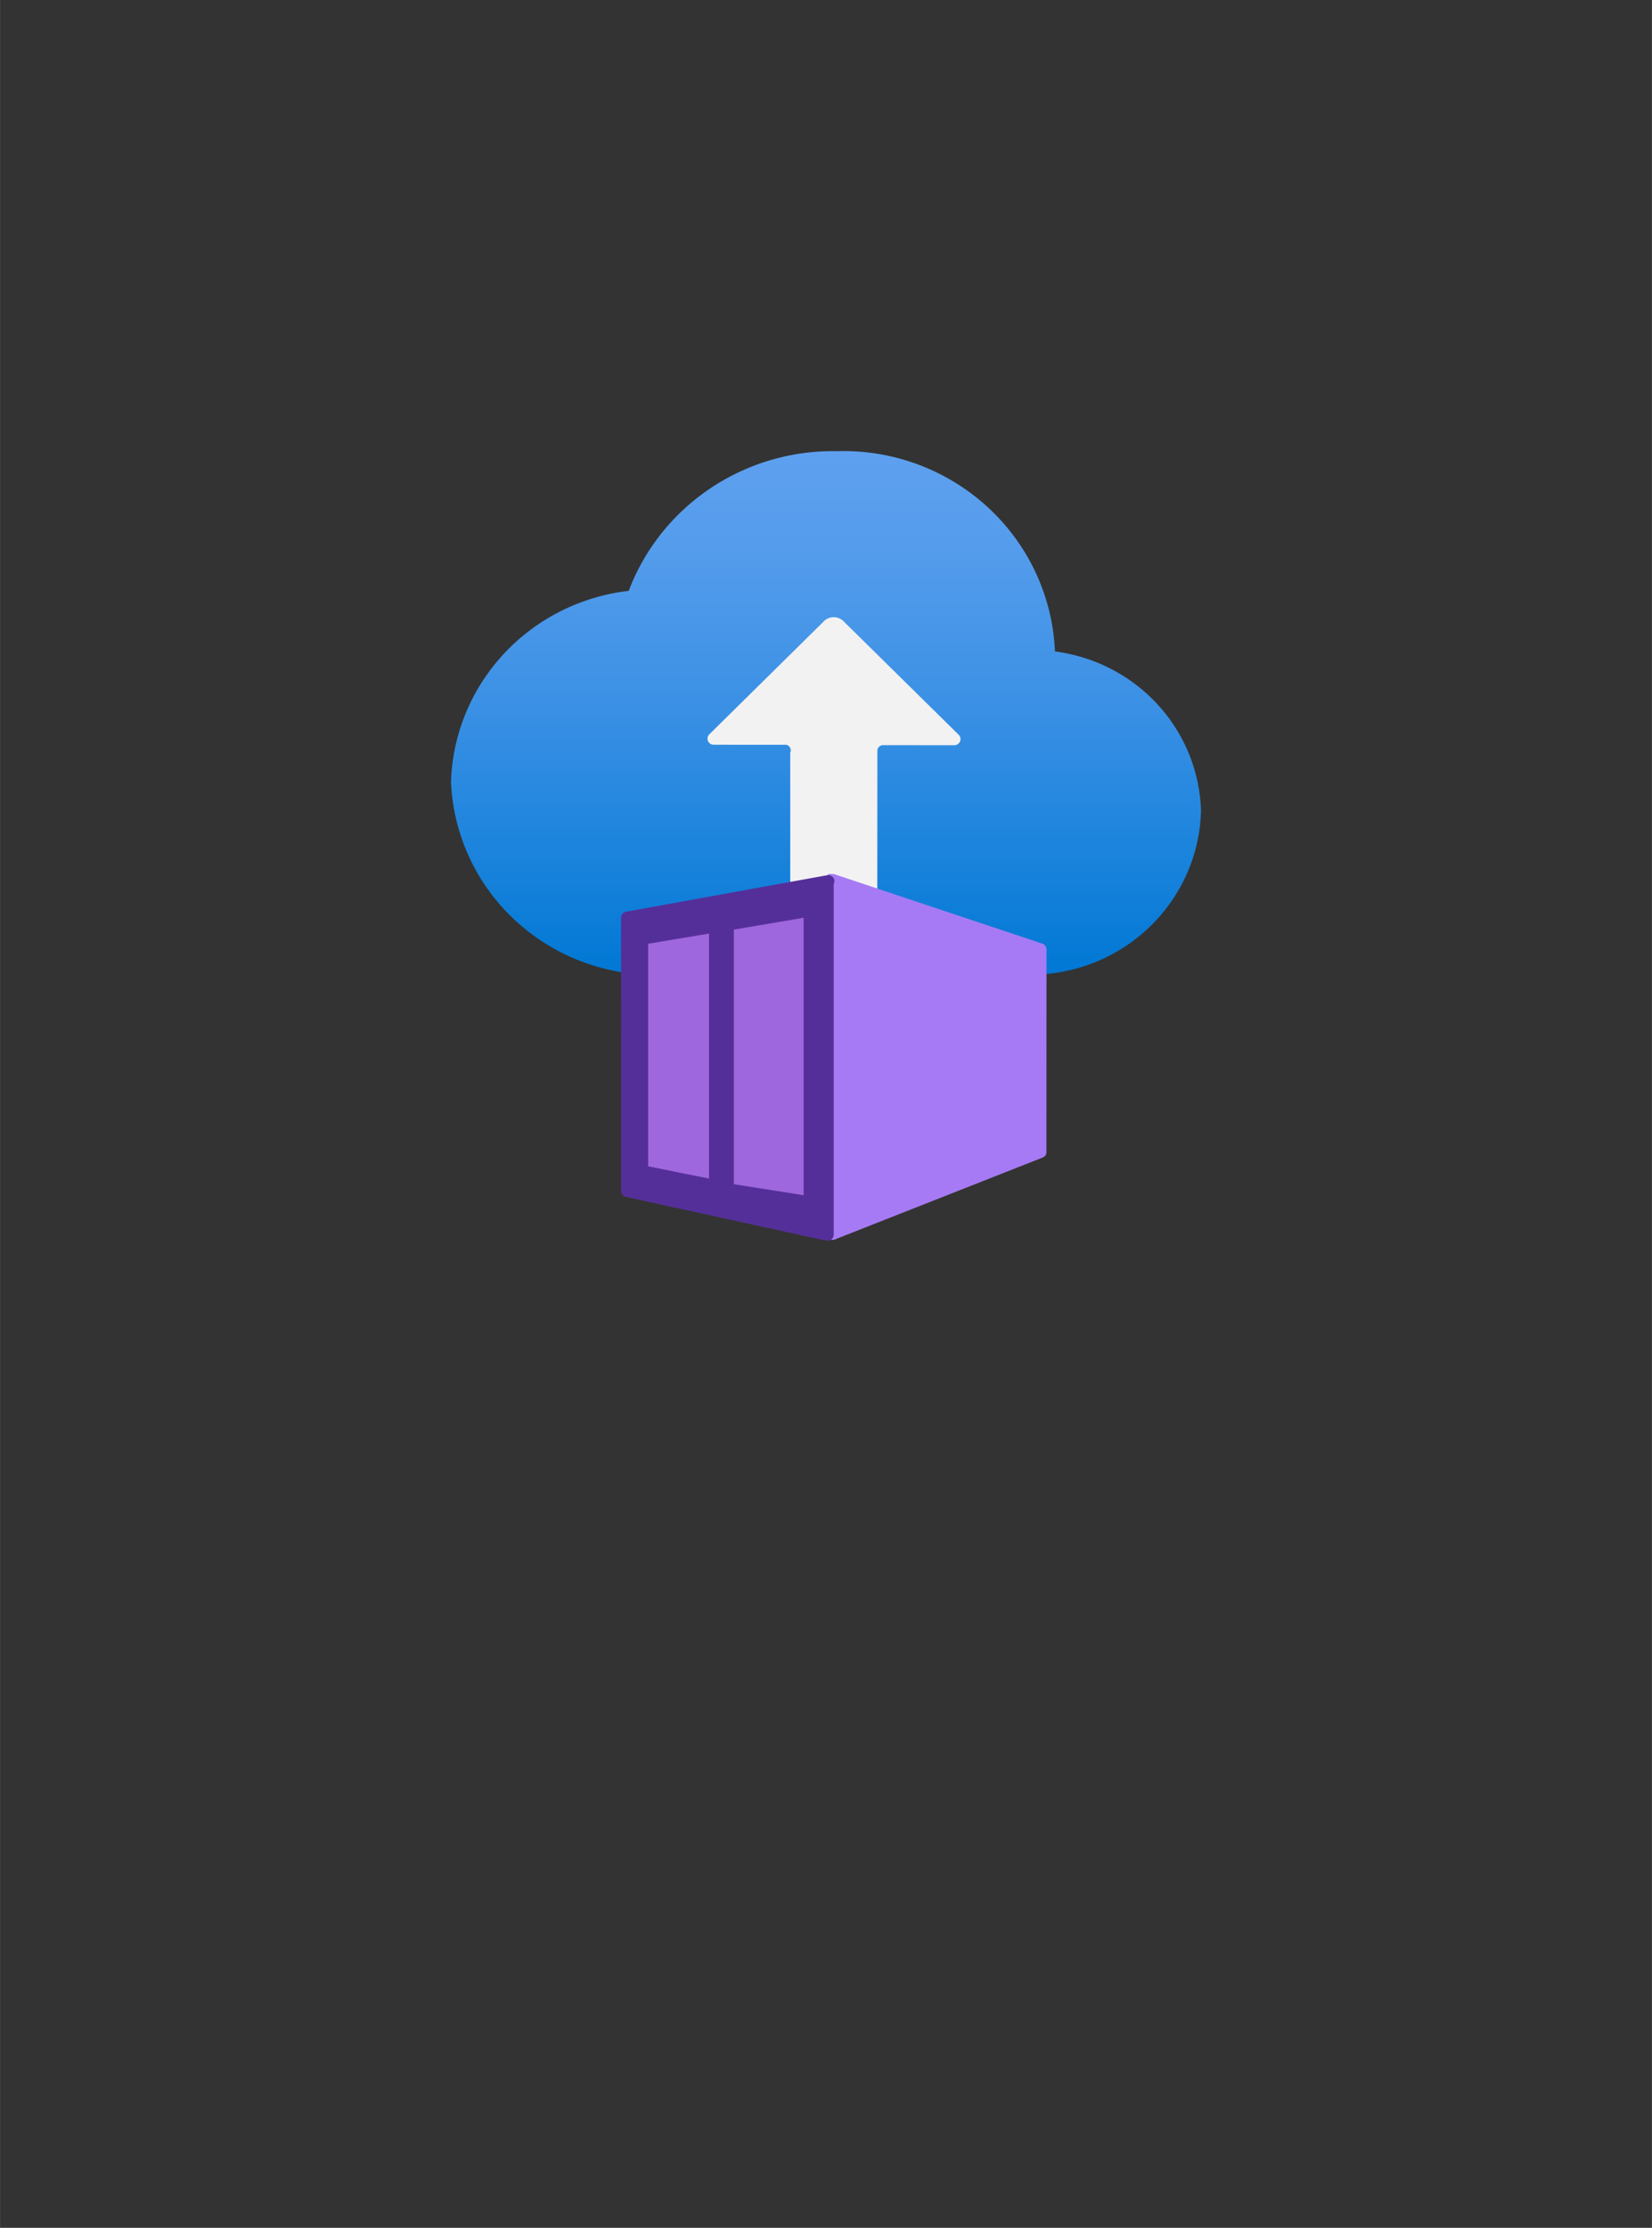 <?xml version="1.0" encoding="UTF-8" standalone="no"?>
<!DOCTYPE svg PUBLIC "-//W3C//DTD SVG 1.1//EN" "http://www.w3.org/Graphics/SVG/1.1/DTD/svg11.dtd">
<!-- Generated by Microsoft Visio, SVG Export Container Instance.svg Page-1 -->
<svg xmlns="http://www.w3.org/2000/svg" xmlns:xlink="http://www.w3.org/1999/xlink" xmlns:ev="http://www.w3.org/2001/xml-events"
		width="1.648in" height="2.222in" viewBox="0 0 118.624 159.95" xml:space="preserve" color-interpolation-filters="sRGB"
		class="st6">
	<rect x="0" y="0" width="118.624" height="159.95" fill="#333333" stroke="none"/>
	<style type="text/css">
	<![CDATA[
		.st1 {fill:url(#grad0-5);stroke:none;stroke-linecap:butt;stroke-width:32.383}
		.st2 {fill:#f2f2f2;stroke:none;stroke-linecap:butt;stroke-width:32.383}
		.st3 {fill:#a67af4;stroke:none;stroke-linecap:butt;stroke-width:32.383}
		.st4 {fill:#552f99;stroke:none;stroke-linecap:butt;stroke-width:32.383}
		.st5 {fill:#b77af4;fill-opacity:0.75;stroke:none;stroke-linecap:butt;stroke-width:32.383}
		.st6 {fill:none;fill-rule:evenodd;font-size:12px;overflow:visible;stroke-linecap:square;stroke-miterlimit:3}
	]]>
	</style>

	<defs id="Patterns_And_Gradients">
		<linearGradient id="grad0-5" x1="0" y1="0" x2="1" y2="0" gradientTransform="rotate(-90 0.5 0.5)">
			<stop offset="0" stop-color="#0078d4" stop-opacity="1"/>
			<stop offset="0.16" stop-color="#1380da" stop-opacity="1"/>
			<stop offset="0.53" stop-color="#3c91e5" stop-opacity="1"/>
			<stop offset="0.82" stop-color="#559cec" stop-opacity="1"/>
			<stop offset="1" stop-color="#5ea0ef" stop-opacity="1"/>
		</linearGradient>
	</defs>
	<g>
		<title>Page-1</title>
		<g id="group3477-1" transform="translate(32.383,-70.866)">
			<title>Container Instance</title>
			<g id="shape3478-2" transform="translate(0,-19.072)">
				<title>path17</title>
				<path d="M53.86 148.16 A12.053 11.892 -180 0 0 43.37 136.71 A15.21 15.007 -180 0 0 27.68 122.33 A15.657 15.447
							 -180 0 0 12.76 132.36 A14.445 14.252 -180 0 0 -0 146.05 A14.636 14.441 -180 0 0 15.15 159.92 L16.49
							 159.92 L40.98 159.92 A2.041 2.014 -180 0 0 41.61 159.92 A12.245 12.081 -180 0 0 53.86 148.16 Z"
						class="st1"/>
			</g>
			<g id="shape3479-6" transform="translate(18.452,-24.634)">
				<title>path19</title>
				<path d="M0.11 148.21 L8.33 140.1 a0.989 0.975 0 0 1 1.403 0 L18 148.25 a0.446 0.44 0 0 1 -0.319
							 0.755 L12.61 149 a0.415 0.409 -180 0 0 -0.446 0.409 L12.16 159.6 a0.351 0.346 0
							 0 1 -0.351 0.346 L6.26 159.95 a0.351 0.346 0 0 1 -0.351 -0.346 L5.91 149.54 a0.415
							 0.409 -180 0 0 -0.287 -0.566 L0.39 148.97 a0.446 0.44 0 0 1 -0.287 -0.755 Z"
						class="st2"/>
			</g>
			<g id="shape3480-8" transform="translate(27.073,-0.063)">
				<title>path21</title>
				<path d="M15.69 139.09 a0.446 0.44 -180 0 0 -0.287 -0.409 L0.41 133.68 L0 133.68 L0 159.95 L0.41 159.95
							 L15.43 154.03 a0.415 0.409 -180 0 0 0.255 -0.409 L15.69 139.09 Z" class="st3"/>
			</g>
			<g id="shape3481-10" transform="translate(12.213,-2.84217E-13)">
				<title>path23</title>
				<path d="M14.76 133.71 L0.38 136.32 a0.446 0.44 -180 0 0 -0.383 0.409 L0 156.36 a0.446 0.44 -180
							 0 0 0.351 0.44 L14.76 159.95 a0.446 0.44 -180 0 0 0.51 -0.44 L15.27 134.34 a0.446
							 0.44 -180 0 0 -0.51 -0.629 Z" class="st4"/>
			</g>
			<g id="shape3482-12" transform="translate(20.312,-3.272)">
				<title>polygon25</title>
				<path d="M5.01 140.03 L0 140.88 L0 159.16 L5.01 159.95 L5.01 140.03 Z" class="st5"/>
			</g>
			<g id="shape3483-14" transform="translate(14.158,-4.467)">
				<title>polygon27</title>
				<path d="M4.37 142.36 L0 143.09 L0 159.07 L4.37 159.95 L4.37 142.36 Z" class="st5"/>
			</g>
		</g>
	</g>
</svg>
